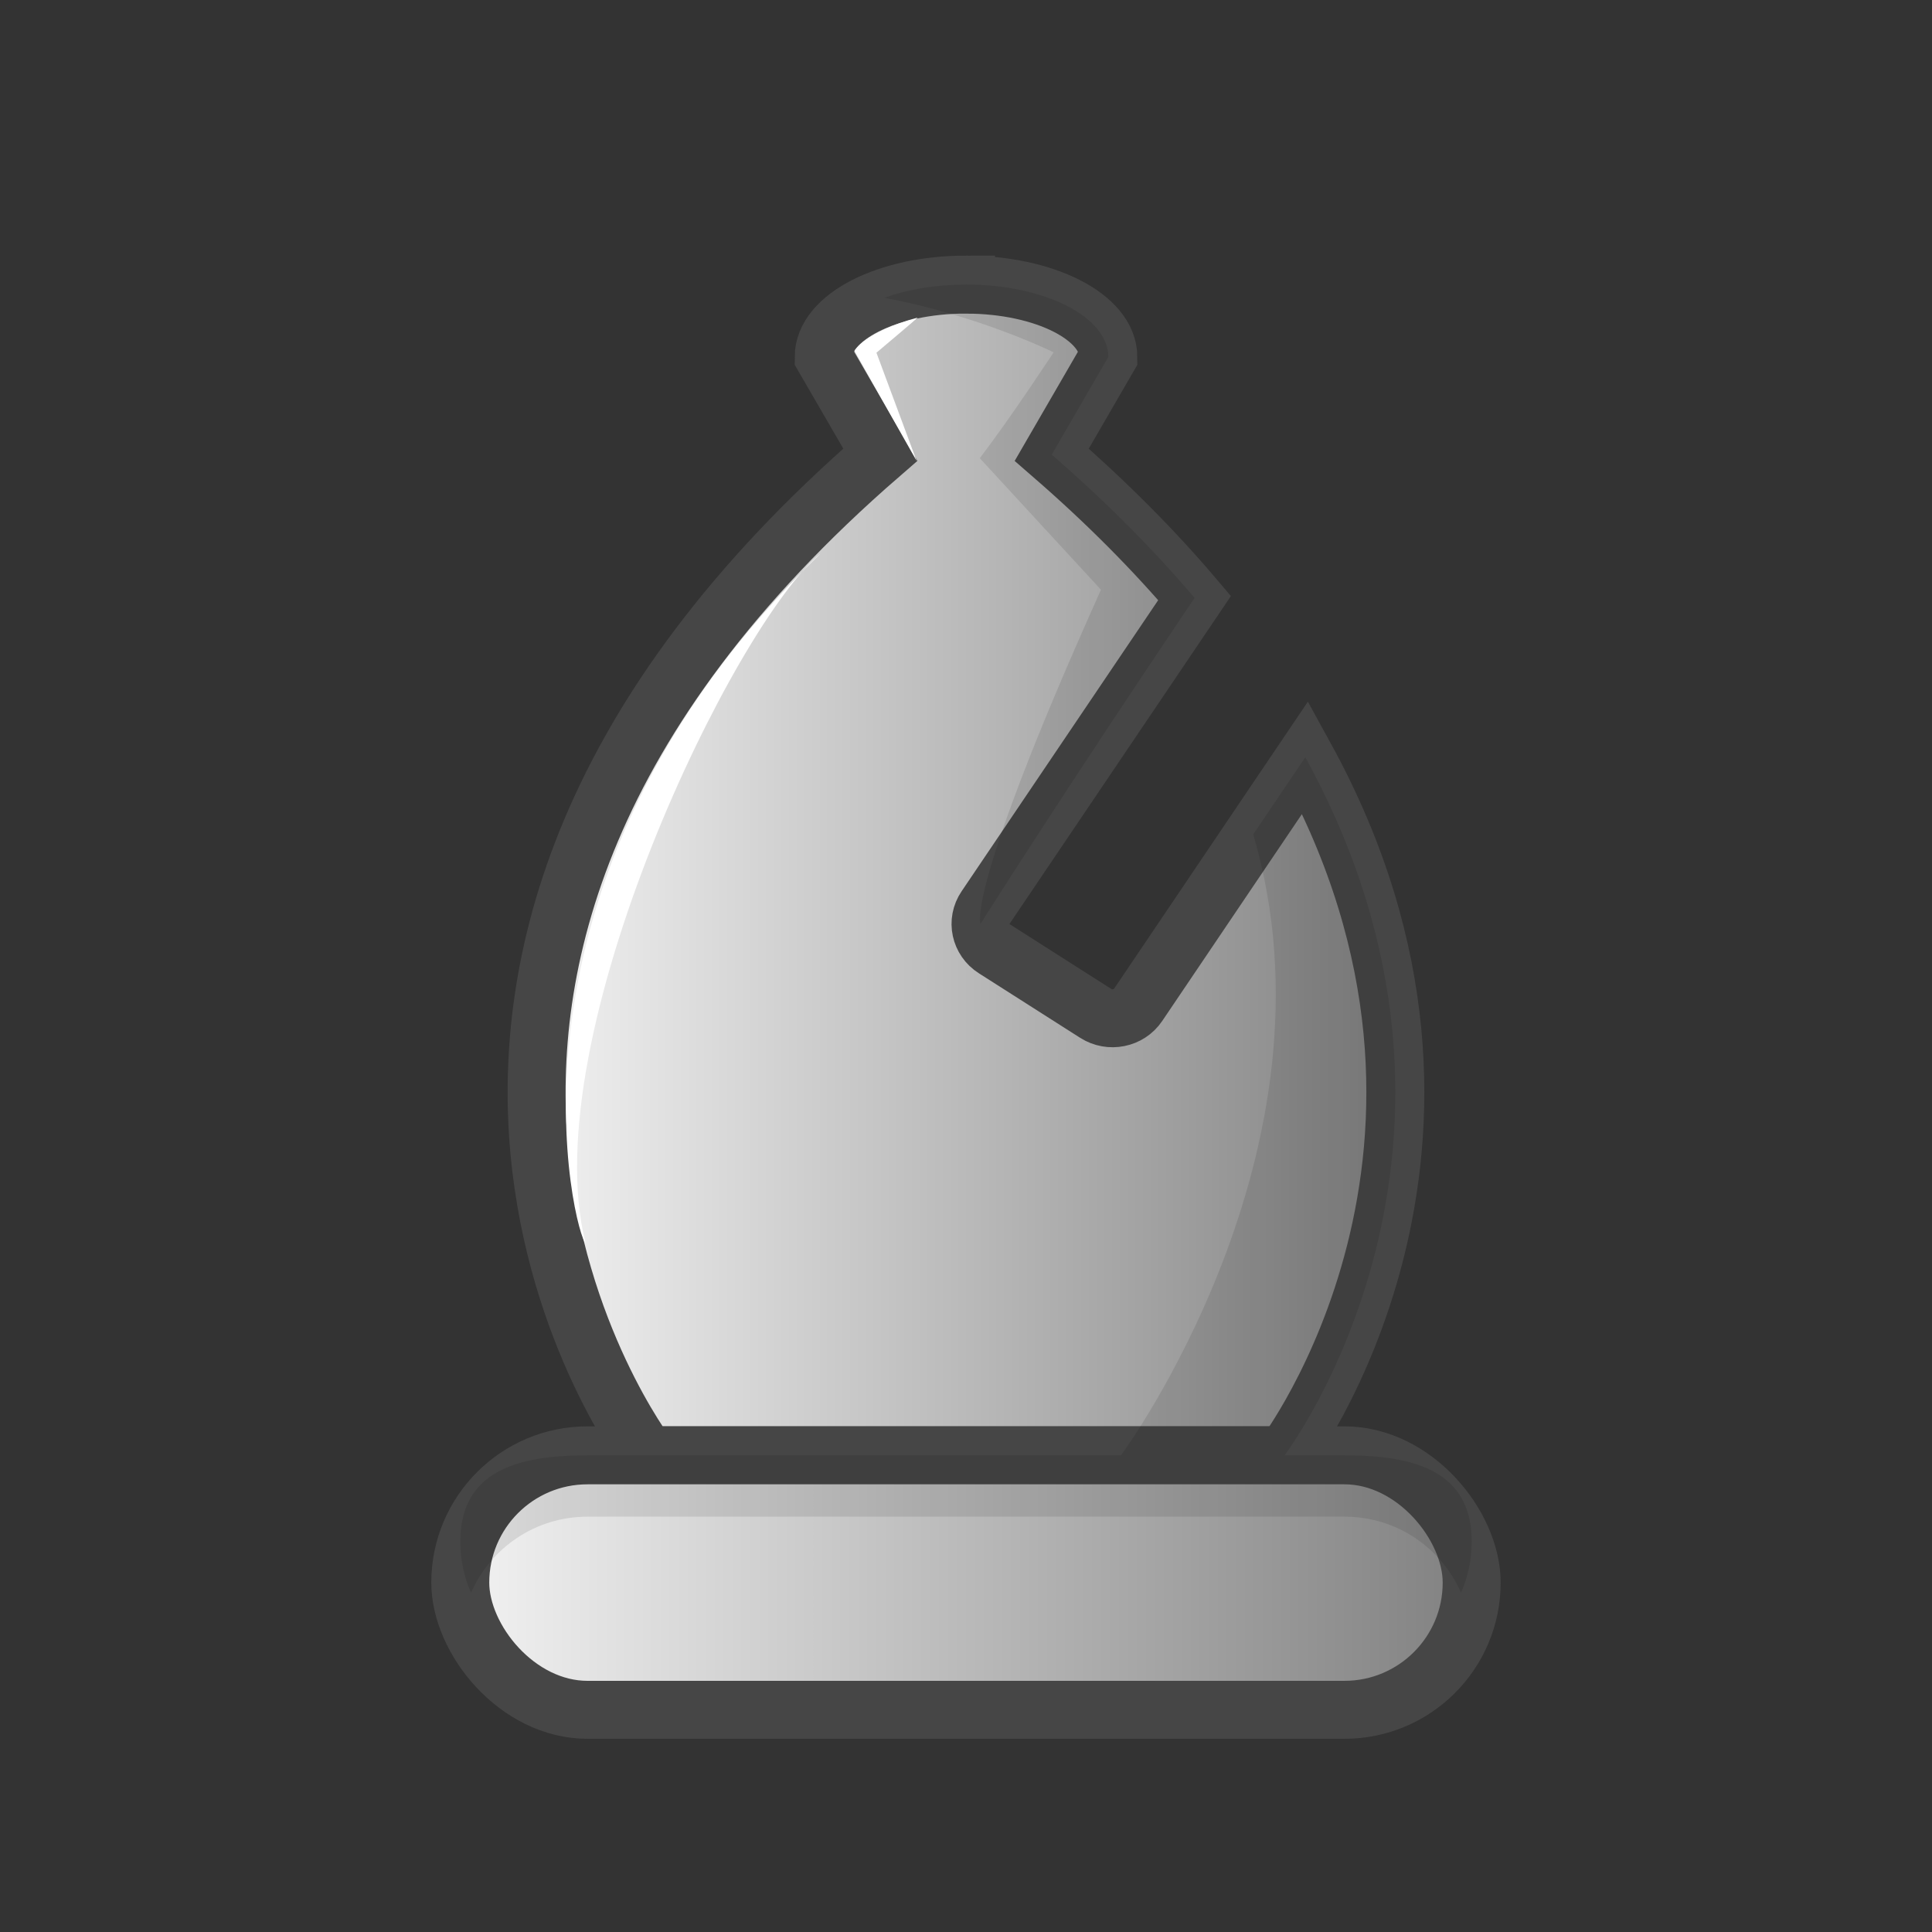 <svg width="50mm" height="50mm" clip-rule="evenodd" fill-rule="evenodd" image-rendering="optimizeQuality" shape-rendering="geometricPrecision" text-rendering="geometricPrecision" version="1.1" viewBox="0 0 50 50" xmlns="http://www.w3.org/2000/svg" xmlns:xlink="http://www.w3.org/1999/xlink">
 <rect x="0" y="0" width="50" height="50" fill="#333333" stroke="none"/>
 <defs>
  <linearGradient id="linearGradient3675-3-4" x1="719.29" x2="742.99" y1="1208.7" y2="1208.7" gradientTransform="translate(-706.15 -1186.2)" gradientUnits="userSpaceOnUse" xlink:href="#GGG"/>
  <linearGradient id="GGG">
   <stop style="stop-color:#f5f5f5" offset="0"/>
   <stop style="stop-color:#7e7e7e" offset="1"/>
  </linearGradient>
  <linearGradient id="linearGradient3677-3-7" x1="717.31" x2="744.99" y1="1227.2" y2="1227.2" gradientTransform="translate(-706.15 -1186.2)" gradientUnits="userSpaceOnUse" xlink:href="#GGG"/>
 </defs>
 <path d="m25 7.365c-2.034 0-3.683 0.839-3.683 1.874l1.465 2.529c-15.506 13.446-6.025 25.896-6.025 25.896h16.487s6.076-7.982 0.538-18.067l-4.326 6.407c-0.241 0.357-0.732 0.456-1.099 0.222l-2.622-1.671c-0.368-0.234-0.47-0.711-0.228-1.068l5.409-8.01c-1.036-1.221-2.259-2.46-3.697-3.708l1.465-2.529c5e-5 -1.035-1.649-1.873-3.684-1.874z" style="fill:url(#linearGradient3675-3-4);stroke-width:1.5;stroke:#464646"/>
 <rect x="11.912" y="37.664" width="26.175" height="6.586" ry="3.293" style="fill:url(#linearGradient3677-3-7);paint-order:normal;stroke-linecap:round;stroke-linejoin:round;stroke-width:1.5;stroke:#464646"/>
 <path d="m25 7.365c-0.789 0-1.518 0.127-2.117 0.342 2.449 0.455 4.385 1.411 4.385 1.411s-1.083 1.655-1.911 2.74l3.136 3.404c-3.533 7.864-3.117 8.646-3.117 8.646s2.24-3.547 5.54-8.434c-1.036-1.221-2.259-2.46-3.697-3.708l1.465-2.529c5e-5 -1.035-1.649-1.873-3.683-1.874zm8.782 12.232-1.349 1.997c2.413 8.183-3.422 16.07-3.422 16.07h4.233s6.076-7.982 0.538-18.066z" style="fill:#000000;opacity:.1"/>
 <path d="m12.189 41.221c-0.177-0.405-0.276-0.852-0.276-1.323 0-1.824 1.468-2.235 3.293-2.235h19.589c1.824 0 3.293 0.41 3.293 2.235 0 0.471-0.1 0.918-0.276 1.323-0.508-1.161-1.663-1.97-3.016-1.97h-19.589c-1.353 0-2.509 0.808-3.016 1.97z" style="fill:#000000;opacity:.1;paint-order:normal"/>
 <path d="m15.15 32.156c-0.212-0.03-2.773-9.284 6.095-17.84-2.224 1.808-7.429 12.507-6.095 17.84z" style="fill:#ffffff"/>
 <path d="m23.724 11.932-1.612-2.853s0.248-0.488 1.637-0.86c-8e-3 0.017-1.067 0.909-1.067 0.909z" style="fill:#ffffff"/>
</svg>
